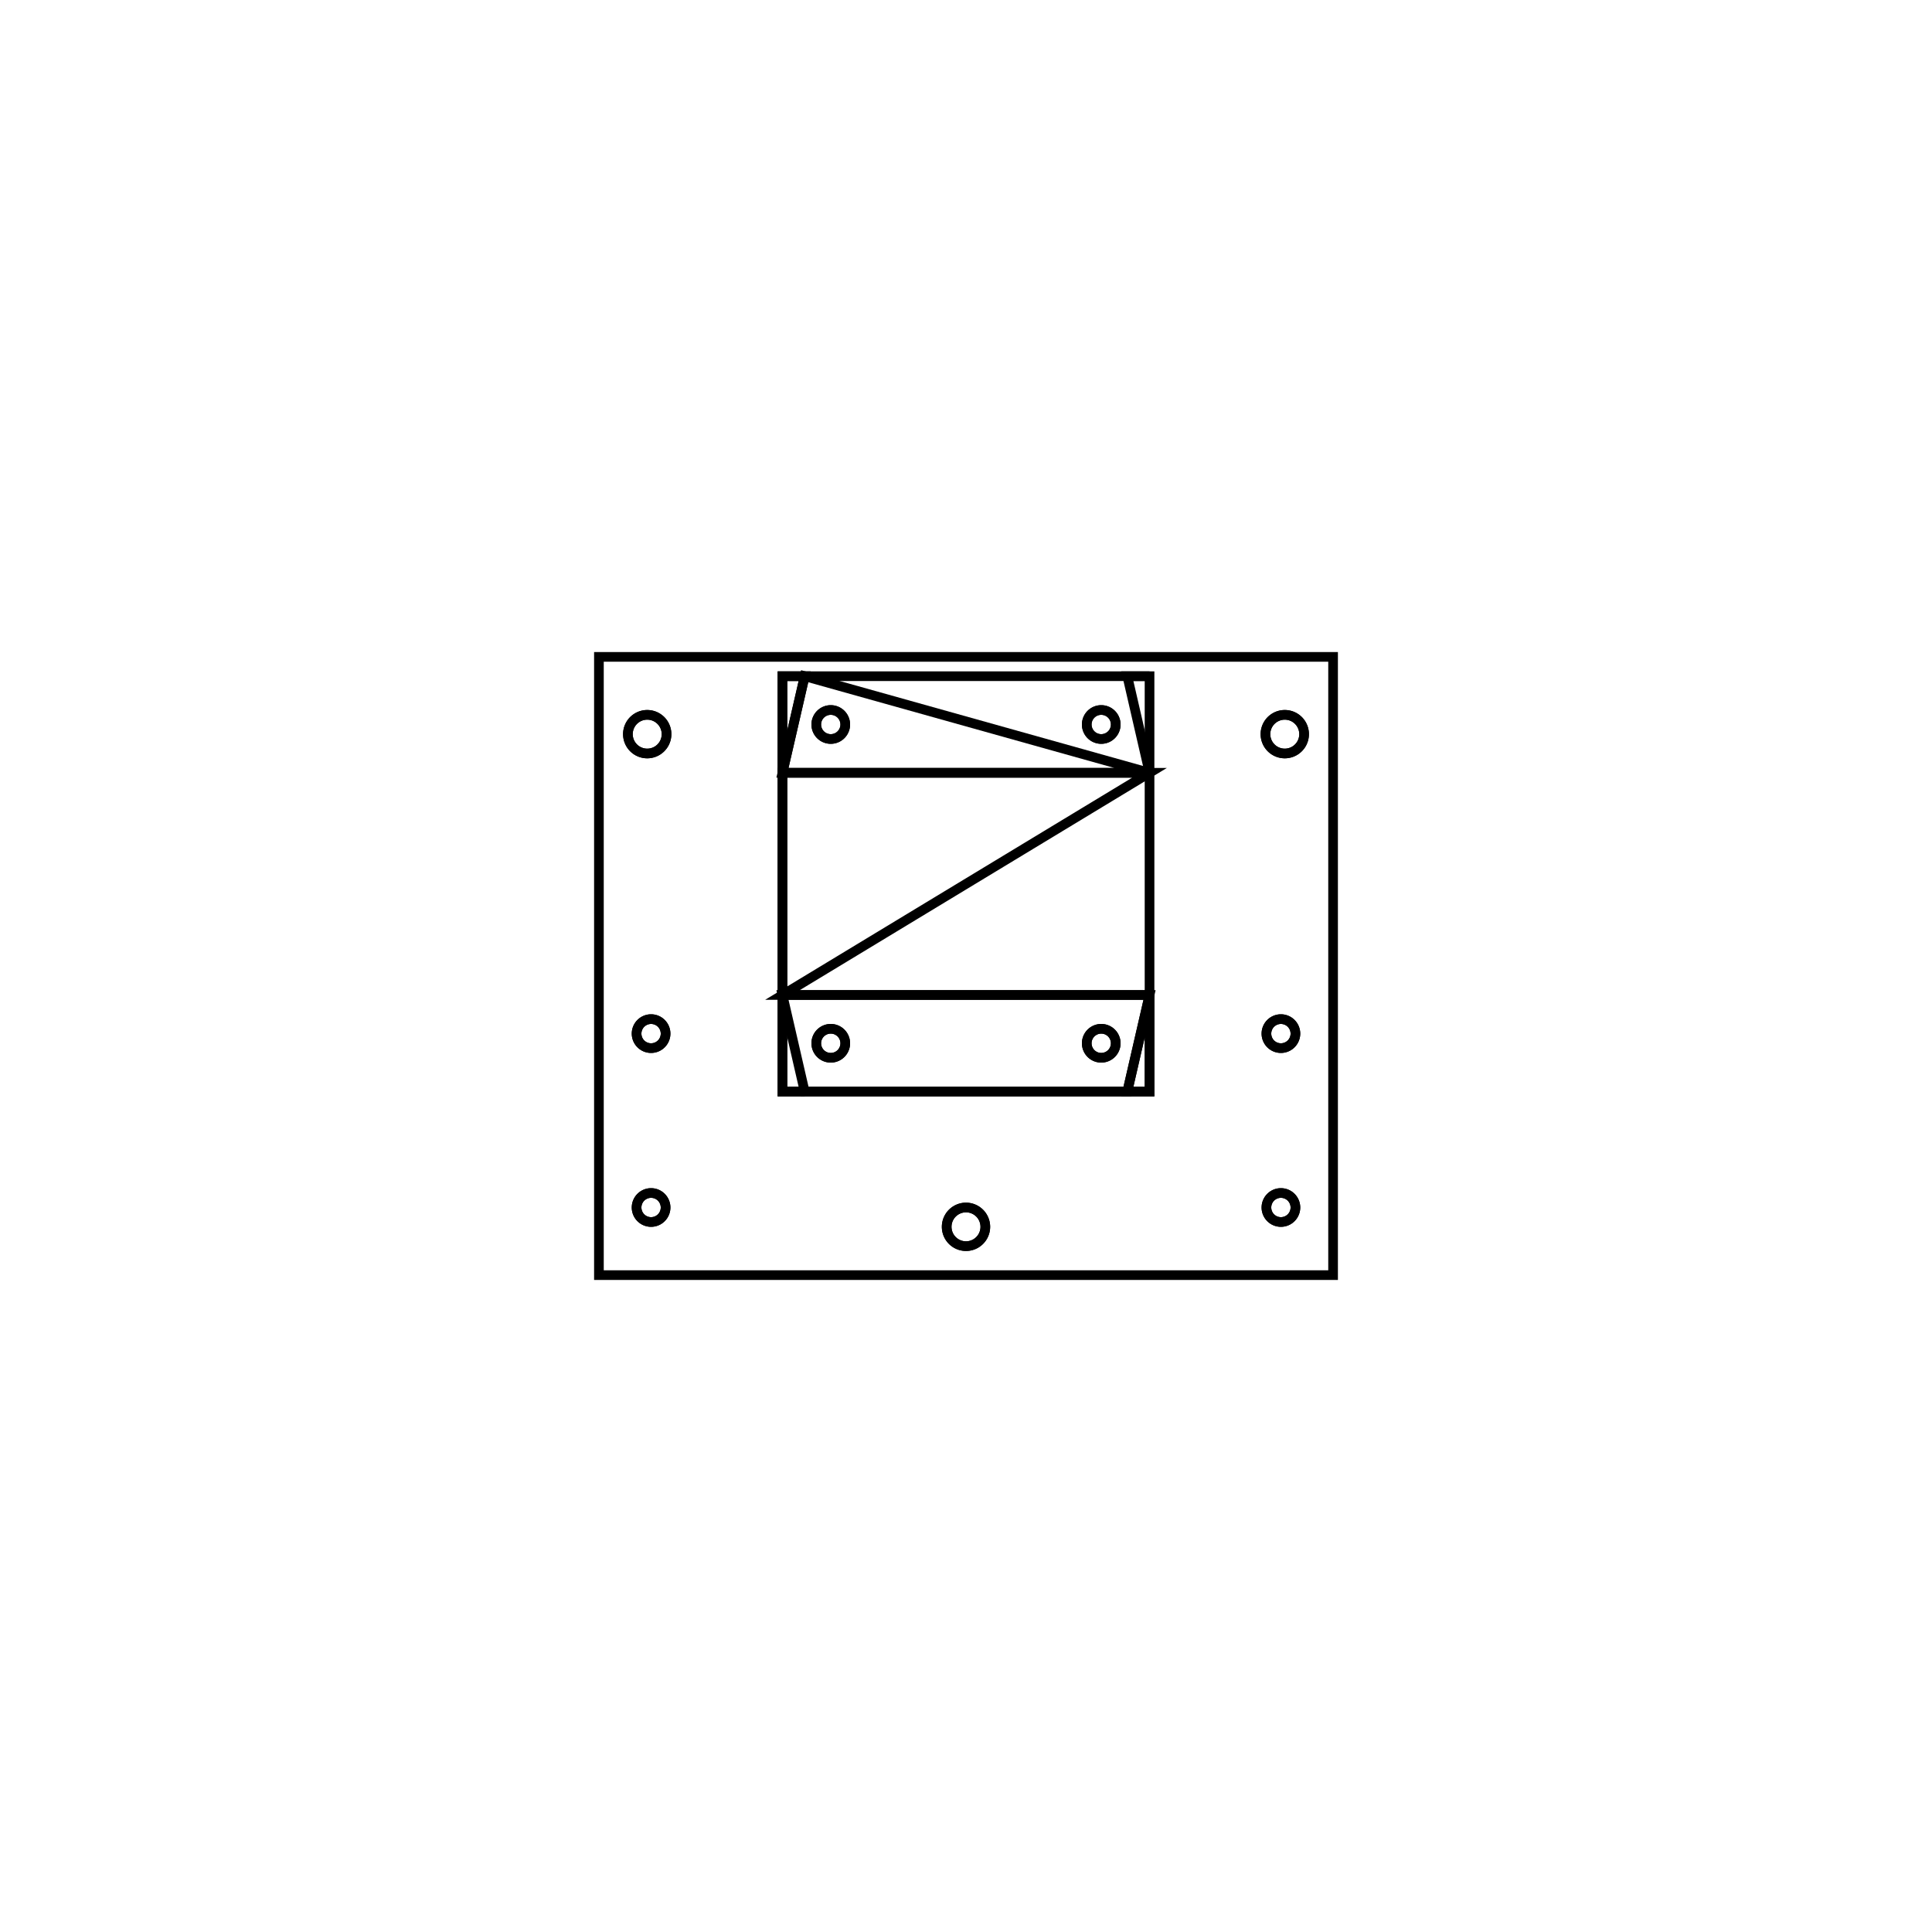 <svg version='1.1' x='0px' y='0px' viewBox='-10 -10 20 20' xmlns='http://www.w3.org/2000/svg'><style>path{stroke:black; stroke-width: 0.1; fill: transparent}</style><path d='M3.41,0.7,A0.15,0.15,0,0,1,3.11,0.7,A0.15,0.15,0,0,1,3.41,0.7,Z'/>
<path d='M-3.11,0.7,A0.15,0.15,0,0,1,-3.41,0.7,A0.15,0.15,0,0,1,-3.11,0.7,Z'/>
<path d='M3.41,2.5,A0.15,0.15,0,0,1,3.11,2.5,A0.15,0.15,0,0,1,3.41,2.5,Z'/>
<path d='M-3.1,-2.4,A0.2,0.2,0,0,1,-3.5,-2.4,A0.2,0.2,0,0,1,-3.1,-2.4,Z'/>
<path d='M0.2,2.7,A0.2,0.2,0,0,1,-0.2,2.7,A0.2,0.2,0,0,1,0.2,2.7,Z'/>
<path d='M3.5,-2.4,A0.2,0.2,0,0,1,3.1,-2.4,A0.2,0.2,0,0,1,3.5,-2.4,Z'/>
<path d='M-3.11,2.5,A0.15,0.15,0,0,1,-3.41,2.5,A0.15,0.15,0,0,1,-3.11,2.5,Z'/>
<path d='M1.55,-2.5,A0.15,0.15,0,0,1,1.25,-2.5,A0.15,0.15,0,0,1,1.55,-2.5,Z'/>
<path d='M-1.25,-2.5,A0.15,0.15,0,0,1,-1.55,-2.5,A0.15,0.15,0,0,1,-1.25,-2.5,Z'/>
<path d='M-1.25,0.8,A0.15,0.15,0,0,1,-1.55,0.8,A0.15,0.15,0,0,1,-1.25,0.8,Z'/>
<path d='M1.55,0.8,A0.15,0.15,0,0,1,1.25,0.8,A0.15,0.15,0,0,1,1.55,0.8,Z'/>
<path d='M-1.9,1.3,L-1.67,1.3,L-1.9,1.3,L-1.9,0.3,Z'/>
<path d='M-1.67,-3,L-1.9,-2,L-1.9,-2,L-1.9,-3,Z'/>
<path d='M1.9,-2,L-1.9,-2,L-1.9,-2,L-1.67,-3,L1.9,-2,Z'/>
<path d='M1.55,-2.5,A0.15,0.15,0,0,1,1.25,-2.5,A0.15,0.15,0,0,1,1.55,-2.5,Z'/>
<path d='M-1.25,-2.5,A0.15,0.15,0,0,1,-1.55,-2.5,A0.15,0.15,0,0,1,-1.25,-2.5,Z'/>
<path d='M1.67,-3,L1.9,-2,L1.67,-3,L1.9,-3,Z'/>
<path d='M-1.9,0.3,L1.9,0.3,L-1.9,0.3,L-1.9,-2,L1.9,-2,Z'/>
<path d='M1.67,1.3,L1.9,0.3,L1.9,0.3,L1.9,1.3,Z'/>
<path d='M-1.67,1.3,L-1.9,0.3,L1.9,0.3,L1.9,0.3,L1.67,1.3,Z'/>
<path d='M-1.25,0.8,A0.15,0.15,0,0,1,-1.55,0.8,A0.15,0.15,0,0,1,-1.25,0.8,Z'/>
<path d='M1.55,0.8,A0.15,0.15,0,0,1,1.25,0.8,A0.15,0.15,0,0,1,1.55,0.8,Z'/>
<path d='M3.8,-3.2,L3.8,3.2,L-3.8,3.2,L-3.8,-3.2,L3.8,-3.2,Z'/>
<path d='M3.41,0.7,A0.15,0.15,0,0,1,3.11,0.7,A0.15,0.15,0,0,1,3.41,0.7,Z'/>
<path d='M-3.11,0.7,A0.15,0.15,0,0,1,-3.41,0.7,A0.15,0.15,0,0,1,-3.11,0.7,Z'/>
<path d='M3.41,2.5,A0.15,0.15,0,0,1,3.11,2.5,A0.15,0.15,0,0,1,3.41,2.5,Z'/>
<path d='M-3.1,-2.4,A0.2,0.2,0,0,1,-3.5,-2.4,A0.2,0.2,0,0,1,-3.1,-2.4,Z'/>
<path d='M0.2,2.7,A0.2,0.2,0,0,1,-0.2,2.7,A0.2,0.2,0,0,1,0.2,2.7,Z'/>
<path d='M3.5,-2.4,A0.2,0.2,0,0,1,3.1,-2.4,A0.2,0.2,0,0,1,3.5,-2.4,Z'/>
<path d='M-3.11,2.5,A0.15,0.15,0,0,1,-3.41,2.5,A0.15,0.15,0,0,1,-3.11,2.5,Z'/>
<path d='M-1.67,1.3,L1.67,1.3,L1.9,1.3,L1.9,0.3,L1.9,-2,L1.9,-3,L1.67,-3,L-1.67,-3,L-1.9,-3,L-1.9,-2,L-1.9,0.3,L-1.9,1.3,L-1.67,1.3,Z'/></svg>